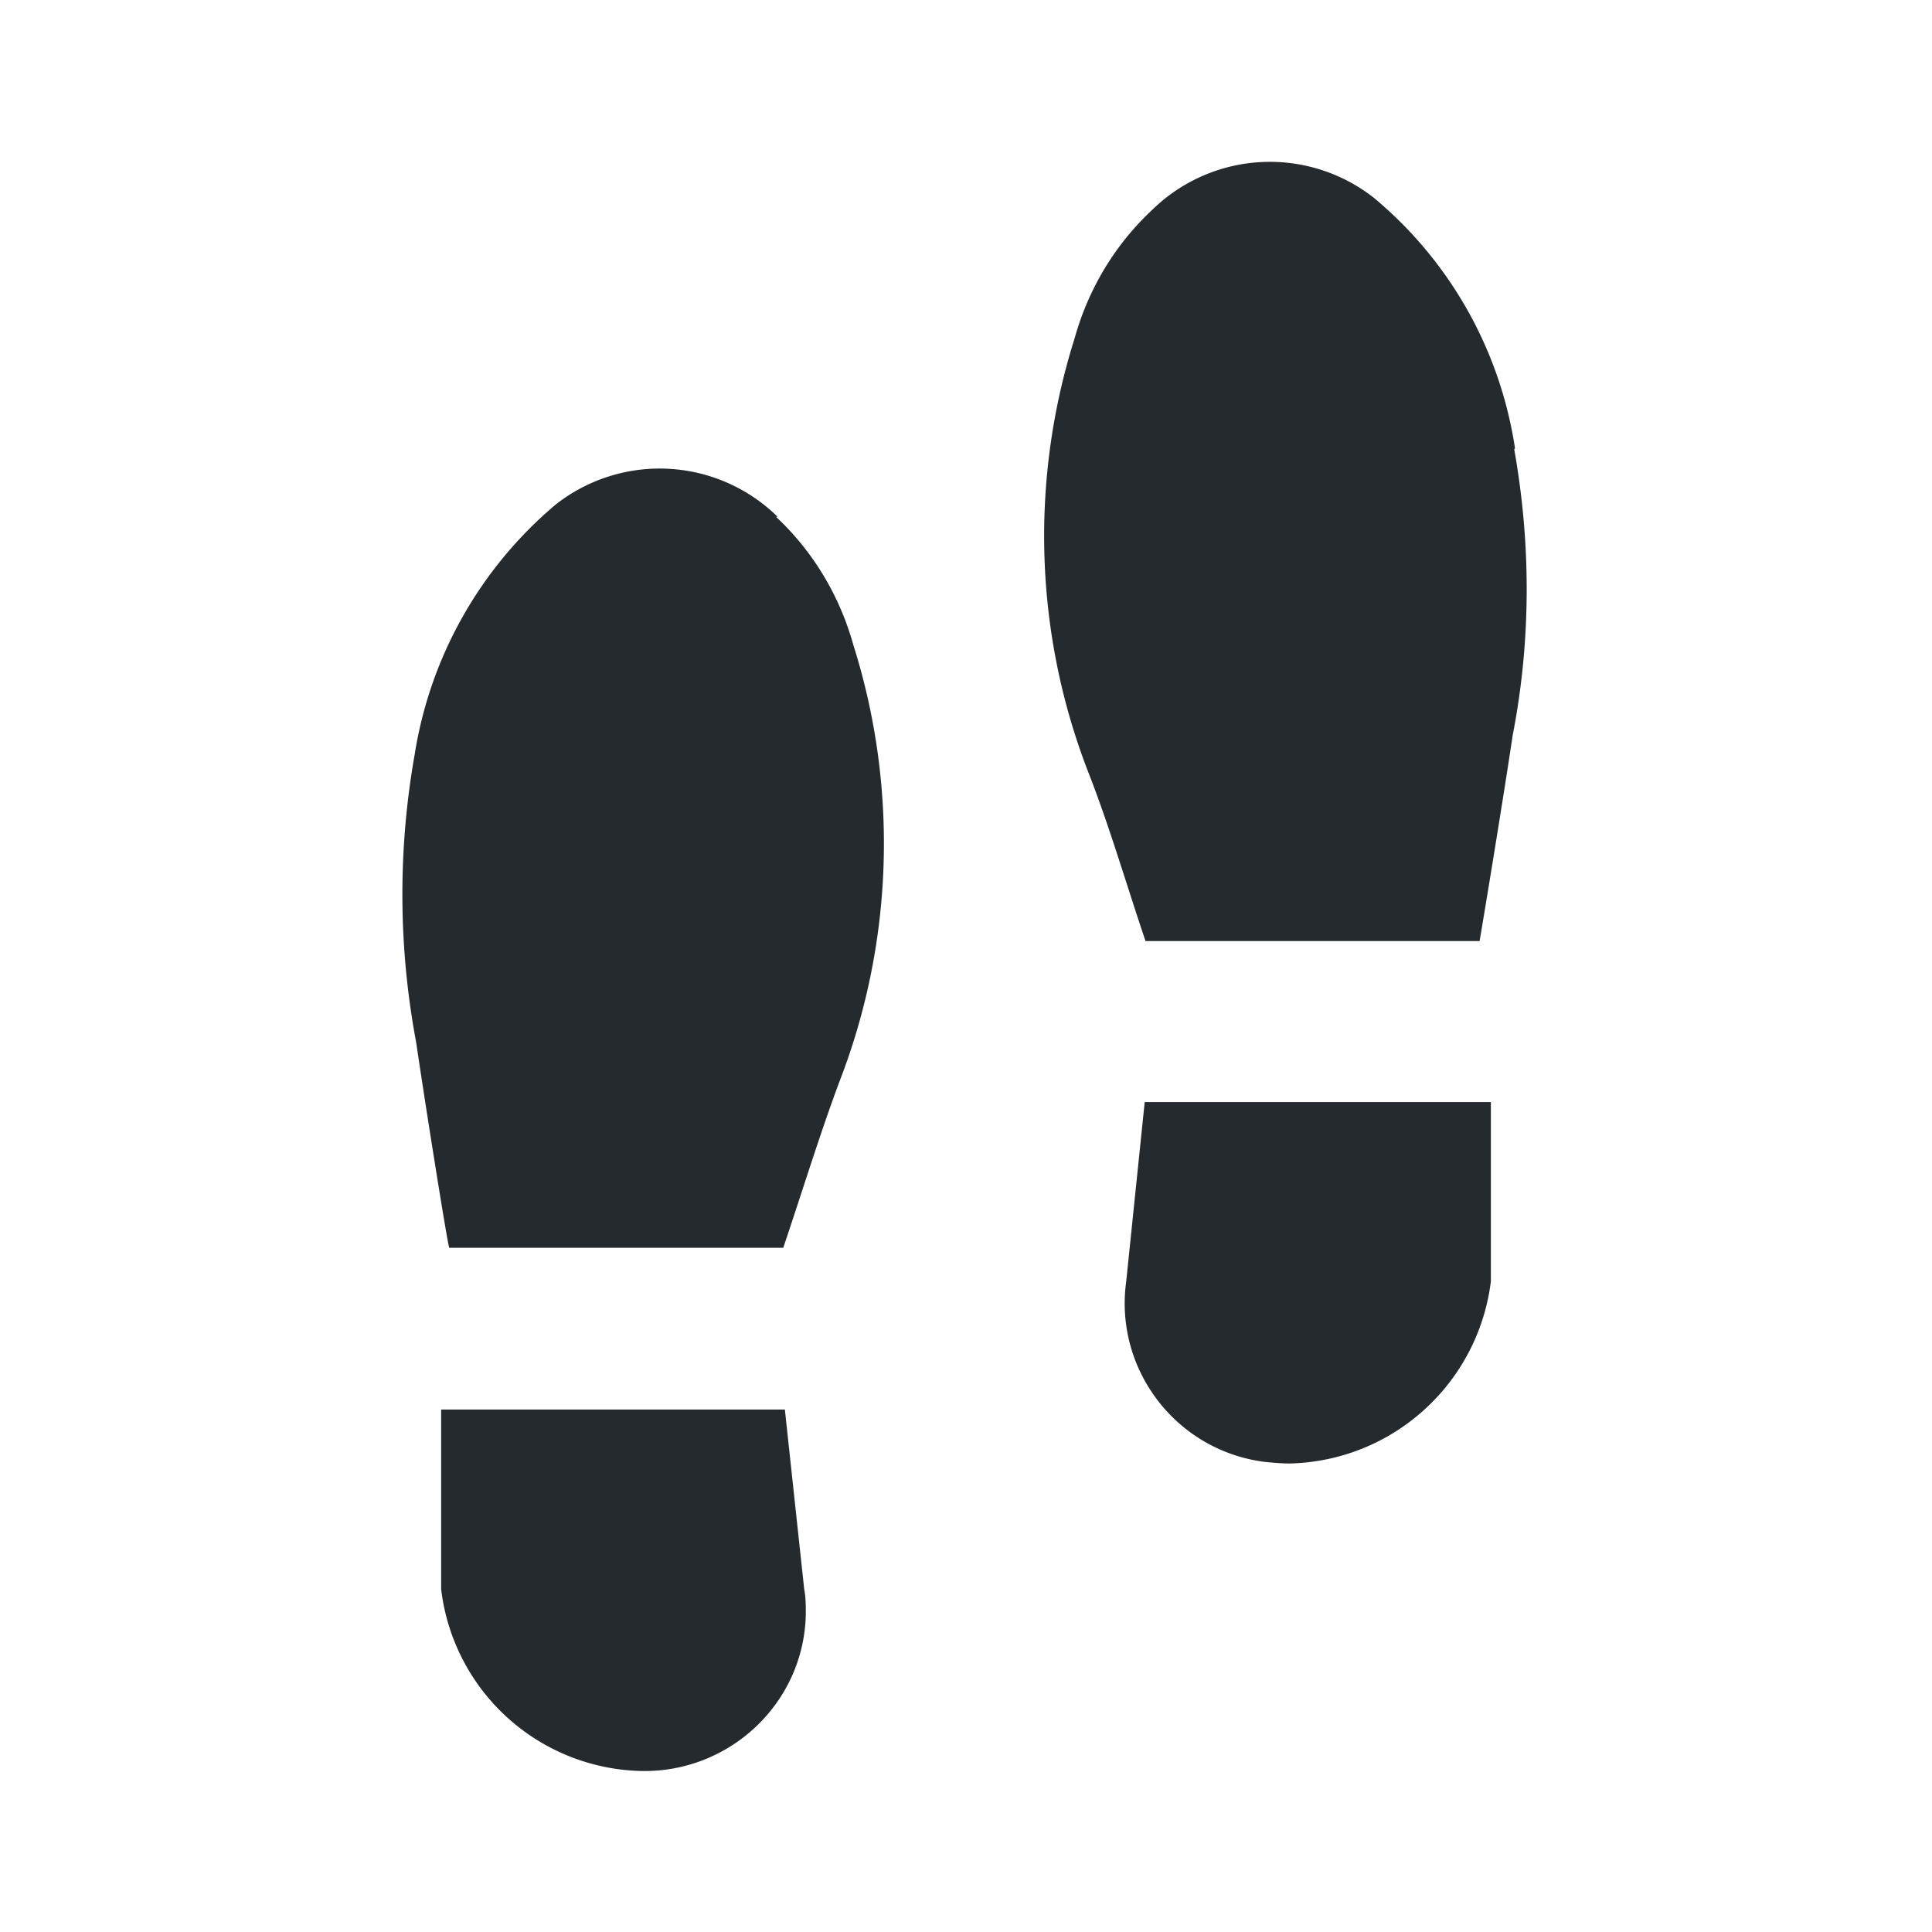 <svg xmlns="http://www.w3.org/2000/svg" width="24" height="24" fill="currentColor" viewBox="0 0 24 24">
    <path fill="#252a2e" d="M9.75 17.51H5.48v2.23A2.561 2.561 0 0 0 7.97 22c1.1.02 2.02-.85 2.04-1.95 0-.1 0-.21-.02-.31l-.24-2.23ZM9.66 6.42a2.09 2.09 0 0 0-2.76-.15 5.1 5.1 0 0 0-1.75 3.11 9.96 9.96 0 0 0 .02 3.57c.11.75.38 2.45.41 2.55h4.15c.24-.71.45-1.4.7-2.07.67-1.73.73-3.65.17-5.42-.17-.61-.5-1.16-.96-1.59m4.58 7.27-.23 2.23c-.15 1.09.62 2.1 1.72 2.24.1.01.21.02.31.02 1.28-.03 2.34-.99 2.5-2.26v-2.23h-4.29Zm4.6-8.12a5.025 5.025 0 0 0-1.75-3.11 2.09 2.09 0 0 0-2.76.15c-.46.43-.79.98-.96 1.59-.56 1.77-.5 3.69.18 5.42.26.67.46 1.36.7 2.07h4.15c.02-.11.3-1.8.41-2.55.23-1.18.23-2.38.02-3.56"/>
</svg>
